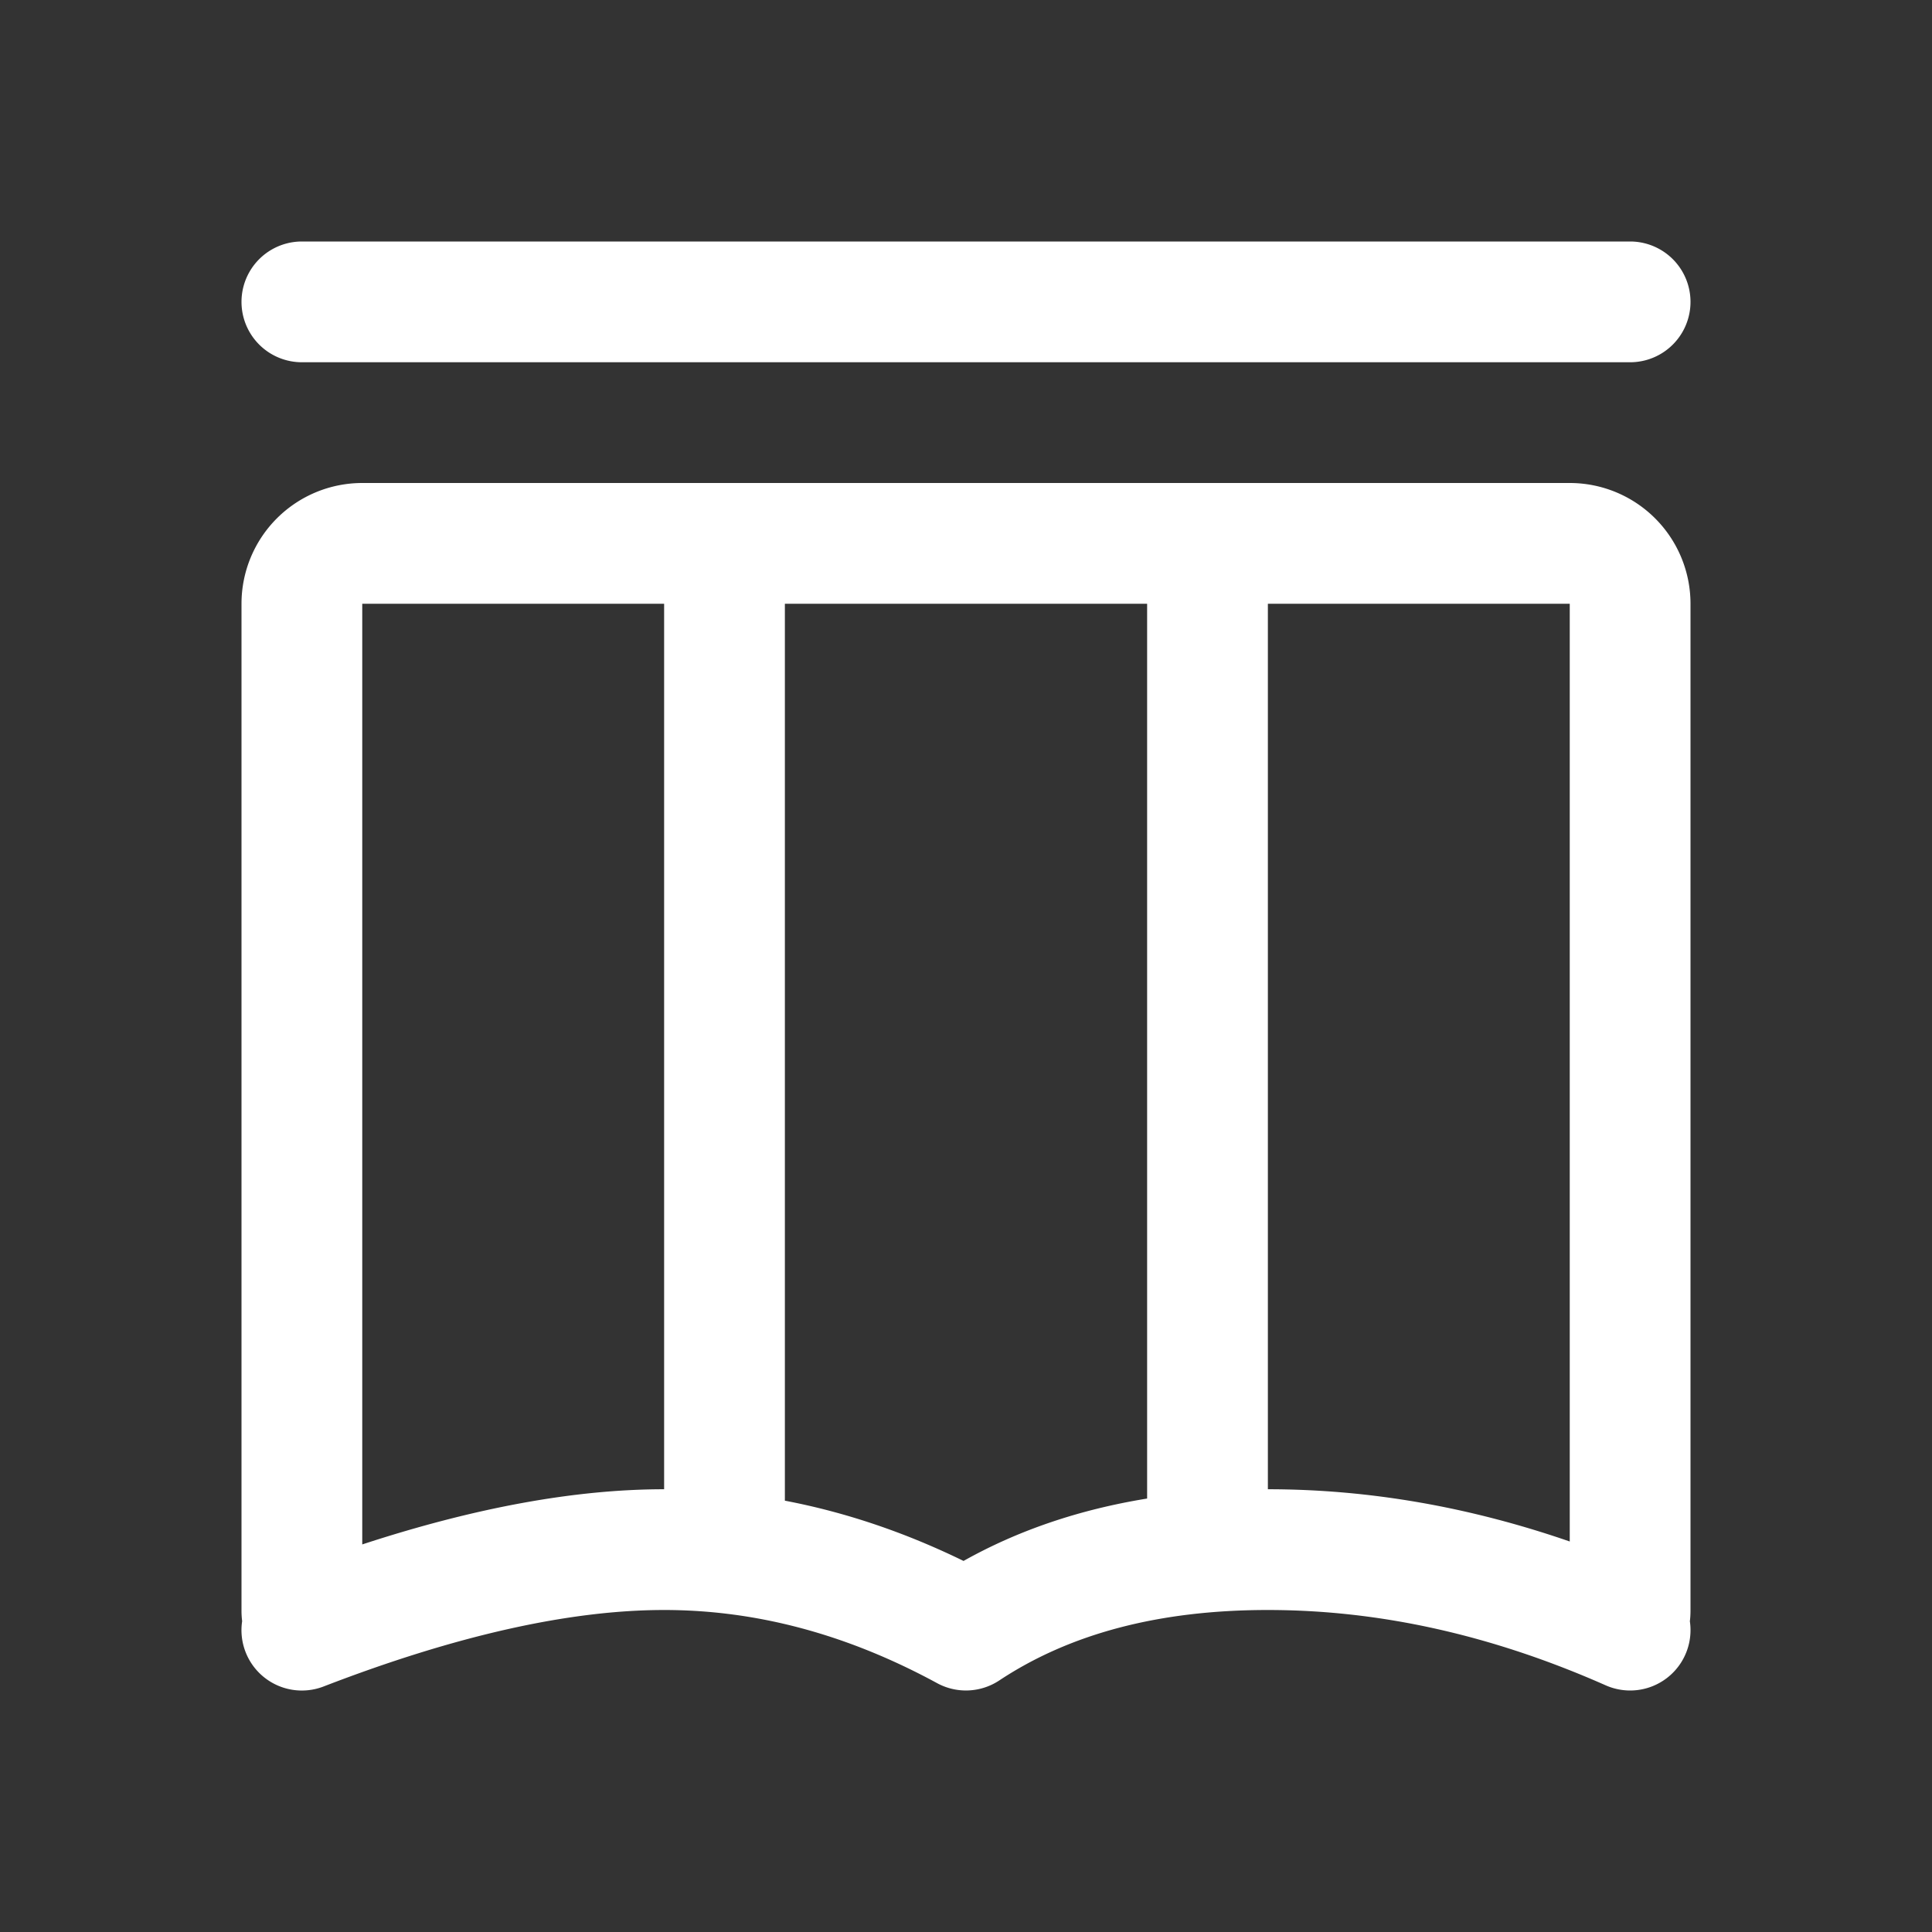 <?xml version="1.0" standalone="no"?><!DOCTYPE svg PUBLIC "-//W3C//DTD SVG 1.1//EN" "http://www.w3.org/Graphics/SVG/1.1/DTD/svg11.dtd"><svg t="1700278334182" class="icon" viewBox="0 0 1024 1024" version="1.1" xmlns="http://www.w3.org/2000/svg" p-id="12983" xmlns:xlink="http://www.w3.org/1999/xlink" width="200" height="200"><rect x="0" y="0" width="1024" height="1024" fill="#333333" stroke="none"/><path d="M416 795.392c31.979 6.08 63.573 16.747 94.699 31.936 28.949-16.256 61.44-27.243 97.301-33.067V320h-192v475.392z m-64-6.059V320H192v498.581C251.371 799.147 304.64 789.333 352 789.333zM128.341 859.264A45.227 45.227 0 0 1 128 853.333V320a64 64 0 0 1 64-64h640a64 64 0 0 1 64 64v533.333c0 2.261-0.107 4.224-0.341 5.952a32 32 0 0 1-44.587 33.984C790.741 866.56 731.136 853.333 671.979 853.333c-57.749 0-104.96 12.587-142.336 37.333a32 32 0 0 1-32.939 1.451C448.939 866.155 400.811 853.333 352 853.333c-49.92 0-110.165 13.397-180.48 40.533a32 32 0 0 1-43.179-34.603zM832 817.024V320h-160v469.333c53.333 0 106.667 9.259 160 27.691zM160 128h704a32 32 0 0 1 0 64h-704a32 32 0 0 1 0-64z" fill="#ffffff" p-id="12984"></path></svg>